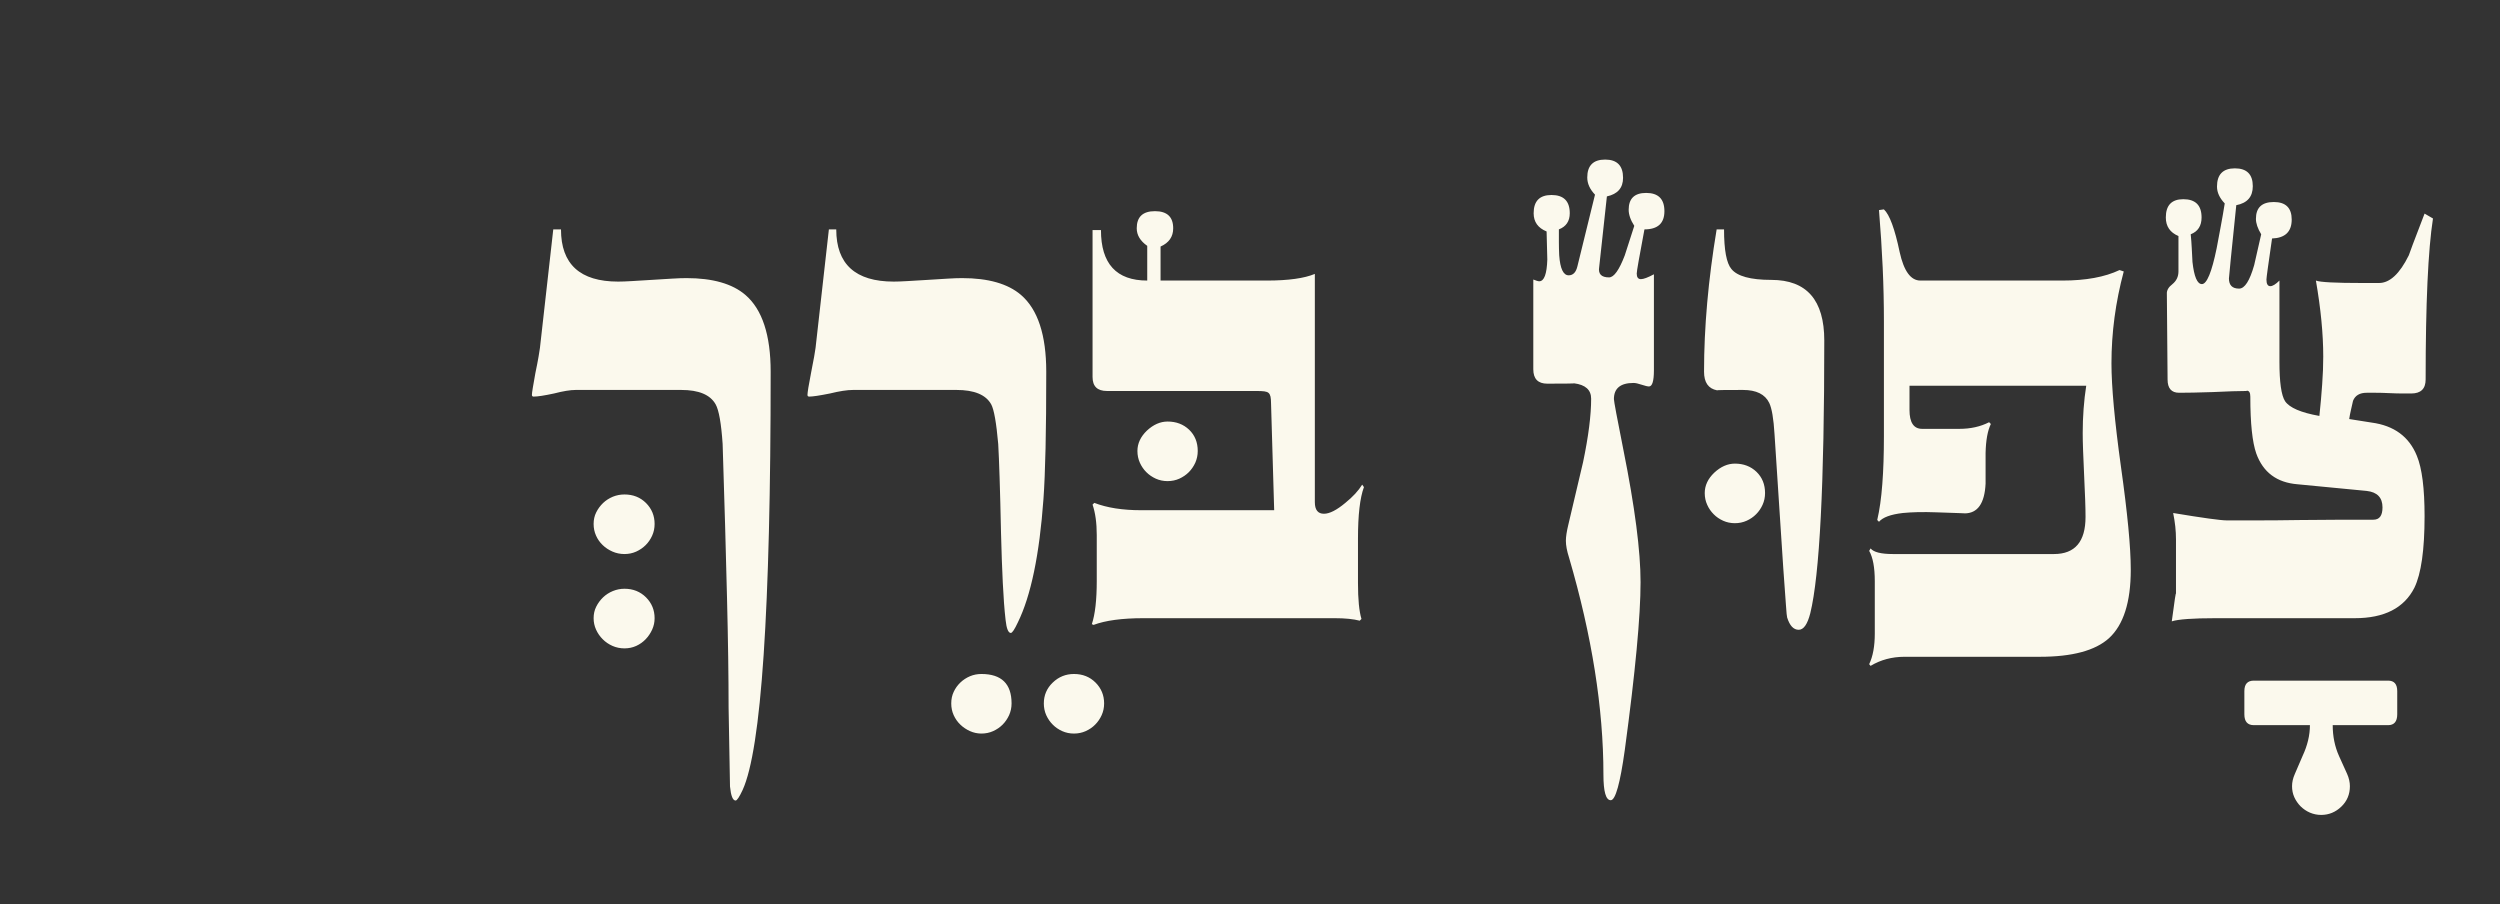 <?xml version="1.0" encoding="UTF-8" standalone="no"?>
<svg width="94px" height="34px" viewBox="0 0 94 34" version="1.1" xmlns="http://www.w3.org/2000/svg" xmlns:xlink="http://www.w3.org/1999/xlink">
    <rect x="0" y="0" width="94" height="34" fill="#333333" stroke="none"/>
    <!-- Generator: Sketch 49.1 (51147) - http://www.bohemiancoding.com/sketch -->
    <title>img/indexclose/chp11-normal</title>
    <desc>Created with Sketch.</desc>
    <defs></defs>
    <g id="img/indexclose/chp11-normal" stroke="none" stroke-width="1" fill="none" fill-rule="evenodd">
        <path d="M91.48,8.215 C91.296,9.393 91.204,11.41 91.204,14.268 C91.204,14.619 91.023,14.795 90.664,14.795 L90.314,14.795 C90.177,14.795 90.013,14.789 89.82,14.781 C89.634,14.772 89.474,14.768 89.338,14.768 L88.989,14.768 C88.725,14.768 88.554,14.869 88.474,15.07 C88.449,15.186 88.421,15.299 88.396,15.414 C88.369,15.527 88.347,15.643 88.33,15.756 L89.173,15.889 C90.017,16.002 90.584,16.42 90.875,17.141 C91.068,17.608 91.164,18.363 91.164,19.408 C91.164,20.674 91.037,21.57 90.782,22.098 C90.395,22.863 89.648,23.244 88.541,23.244 L83.306,23.244 C82.445,23.244 81.896,23.285 81.659,23.363 C81.764,22.565 81.817,22.221 81.817,22.336 L81.817,20.279 C81.817,20.121 81.808,19.961 81.791,19.797 C81.773,19.635 81.747,19.465 81.711,19.289 C82.828,19.475 83.5,19.567 83.728,19.567 L84.876,19.567 C85.333,19.567 85.869,19.563 86.484,19.553 C87.099,19.545 87.635,19.541 88.092,19.541 L89.24,19.541 C89.468,19.541 89.582,19.387 89.582,19.078 C89.582,18.709 89.384,18.504 88.989,18.459 L86.392,18.209 C85.609,18.147 85.091,17.76 84.835,17.049 C84.687,16.627 84.612,15.914 84.612,14.912 C84.612,14.764 84.568,14.69 84.48,14.69 L84.466,14.701 C84.185,14.701 83.763,14.715 83.201,14.742 C82.919,14.75 82.673,14.758 82.462,14.762 C82.251,14.766 82.076,14.768 81.935,14.768 C81.646,14.768 81.501,14.602 81.501,14.268 L81.474,11.051 C81.465,10.918 81.536,10.795 81.685,10.682 C81.834,10.559 81.91,10.401 81.91,10.207 L81.91,8.875 C81.593,8.742 81.435,8.51 81.435,8.176 C81.435,7.719 81.654,7.49 82.093,7.49 C82.55,7.49 82.779,7.719 82.779,8.176 C82.779,8.492 82.643,8.703 82.371,8.809 C82.388,8.985 82.402,9.158 82.41,9.33 C82.419,9.5 82.427,9.674 82.437,9.85 C82.498,10.404 82.617,10.682 82.792,10.682 C82.977,10.682 83.162,10.233 83.346,9.336 L83.504,8.492 C83.557,8.211 83.605,7.93 83.65,7.649 C83.457,7.447 83.359,7.236 83.359,7.016 C83.359,6.559 83.584,6.33 84.032,6.33 C84.48,6.33 84.705,6.555 84.705,7.002 C84.705,7.399 84.498,7.635 84.084,7.715 C83.9,9.498 83.808,10.418 83.808,10.471 C83.808,10.725 83.935,10.852 84.19,10.852 C84.401,10.852 84.589,10.559 84.757,9.969 L85.021,8.809 C84.888,8.59 84.823,8.397 84.823,8.229 C84.823,7.807 85.046,7.596 85.496,7.596 C85.943,7.596 86.168,7.817 86.168,8.256 C86.168,8.713 85.921,8.949 85.429,8.967 C85.359,9.451 85.306,9.82 85.271,10.074 C85.236,10.33 85.218,10.475 85.218,10.51 C85.218,10.676 85.267,10.76 85.363,10.76 C85.451,10.76 85.566,10.69 85.707,10.549 L85.707,13.608 C85.707,14.373 85.777,14.865 85.918,15.084 C86.084,15.33 86.515,15.516 87.209,15.639 C87.253,15.217 87.289,14.82 87.314,14.451 C87.341,14.082 87.354,13.735 87.354,13.41 C87.354,12.557 87.261,11.604 87.078,10.549 C87.226,10.611 87.811,10.641 88.831,10.641 L89.451,10.641 C89.855,10.641 90.228,10.295 90.571,9.6 C90.571,9.582 90.769,9.059 91.164,8.031 L91.48,8.215 Z M89.793,25.592 C90.021,25.592 90.136,25.723 90.136,25.986 L90.136,26.858 C90.136,27.129 90.021,27.266 89.793,27.266 L87.71,27.266 C87.71,27.688 87.789,28.074 87.947,28.426 L88.251,29.098 C88.321,29.256 88.356,29.41 88.356,29.561 C88.356,29.867 88.248,30.125 88.033,30.33 C87.818,30.537 87.565,30.641 87.275,30.641 C87.126,30.641 86.985,30.611 86.853,30.555 C86.721,30.498 86.605,30.418 86.503,30.319 C86.403,30.217 86.324,30.102 86.266,29.975 C86.209,29.848 86.181,29.709 86.181,29.561 C86.181,29.41 86.216,29.256 86.287,29.098 L86.576,28.426 C86.761,28.031 86.853,27.645 86.853,27.266 L84.744,27.266 C84.506,27.266 84.388,27.129 84.388,26.858 L84.388,25.986 C84.388,25.723 84.506,25.592 84.744,25.592 L89.793,25.592 Z M80.117,21.426 C80.117,22.639 79.843,23.496 79.298,23.996 C78.781,24.463 77.915,24.695 76.702,24.695 L71.613,24.695 C71.138,24.695 70.712,24.809 70.334,25.037 L70.281,24.973 C70.421,24.682 70.492,24.299 70.492,23.824 L70.492,21.848 C70.492,21.338 70.421,20.959 70.281,20.713 L70.334,20.621 C70.449,20.762 70.73,20.832 71.177,20.832 L77.229,20.832 C78.02,20.832 78.416,20.367 78.416,19.436 C78.416,19.26 78.412,19.041 78.402,18.781 C78.394,18.524 78.38,18.217 78.363,17.865 C78.345,17.514 78.332,17.207 78.324,16.944 C78.314,16.68 78.31,16.459 78.31,16.283 C78.31,15.977 78.321,15.674 78.343,15.375 C78.365,15.076 78.398,14.785 78.442,14.504 L71.797,14.504 L71.797,15.414 C71.797,15.889 71.956,16.125 72.272,16.125 L73.669,16.125 C74.091,16.125 74.464,16.043 74.791,15.875 L74.856,15.942 C74.733,16.195 74.668,16.561 74.658,17.035 L74.658,18.182 C74.623,18.93 74.359,19.303 73.867,19.303 C73.947,19.303 73.599,19.289 72.826,19.264 C72.562,19.254 72.325,19.252 72.114,19.256 C71.903,19.262 71.714,19.272 71.546,19.289 C71.089,19.342 70.791,19.453 70.65,19.619 L70.584,19.553 C70.672,19.176 70.736,18.725 70.775,18.201 C70.816,17.68 70.835,17.08 70.835,16.403 L70.835,12.078 C70.835,11.42 70.82,10.744 70.789,10.055 C70.757,9.365 70.712,8.647 70.65,7.899 L70.835,7.873 C71.046,8.067 71.244,8.602 71.428,9.481 C71.586,10.194 71.845,10.549 72.207,10.549 L77.545,10.549 C78.424,10.549 79.14,10.418 79.695,10.154 L79.853,10.207 C79.544,11.358 79.391,12.51 79.391,13.66 C79.391,14.531 79.509,15.826 79.748,17.549 C79.871,18.42 79.962,19.176 80.024,19.817 C80.085,20.459 80.117,20.994 80.117,21.426 Z M66.366,18.539 C66.366,18.697 66.335,18.844 66.273,18.981 C66.212,19.117 66.13,19.235 66.029,19.336 C65.928,19.438 65.81,19.518 65.673,19.58 C65.537,19.641 65.39,19.672 65.232,19.672 C65.074,19.672 64.926,19.641 64.791,19.58 C64.654,19.518 64.535,19.438 64.435,19.336 C64.334,19.235 64.251,19.117 64.191,18.981 C64.128,18.844 64.098,18.697 64.098,18.539 C64.098,18.258 64.216,18.002 64.455,17.774 C64.701,17.545 64.959,17.432 65.232,17.432 C65.557,17.432 65.828,17.535 66.043,17.74 C66.257,17.947 66.366,18.213 66.366,18.539 Z M68.593,12.803 C68.593,18.209 68.418,21.627 68.066,23.061 C67.96,23.473 67.816,23.68 67.631,23.68 C67.438,23.68 67.293,23.526 67.197,23.219 C67.187,23.201 67.171,23.039 67.15,22.731 C67.128,22.424 67.095,21.967 67.051,21.36 C67.007,20.656 66.957,19.887 66.9,19.053 C66.842,18.217 66.783,17.309 66.722,16.324 C66.687,15.744 66.621,15.352 66.524,15.151 C66.366,14.824 66.037,14.662 65.535,14.662 C64.876,14.662 64.55,14.666 64.56,14.676 C64.234,14.613 64.072,14.381 64.072,13.977 C64.072,12.307 64.23,10.524 64.546,8.625 L64.824,8.625 C64.824,9.399 64.916,9.895 65.1,10.113 C65.32,10.387 65.821,10.524 66.603,10.524 C67.93,10.524 68.593,11.283 68.593,12.803 Z M62.582,7.94 C62.582,8.397 62.332,8.625 61.831,8.625 C61.734,9.143 61.662,9.539 61.613,9.811 C61.564,10.084 61.541,10.242 61.541,10.285 C61.541,10.426 61.593,10.496 61.699,10.496 C61.795,10.496 61.959,10.436 62.187,10.313 L62.187,13.924 C62.187,14.328 62.125,14.531 62.001,14.531 C61.949,14.531 61.857,14.508 61.725,14.465 C61.593,14.42 61.492,14.399 61.421,14.399 C60.929,14.399 60.683,14.602 60.683,15.006 C60.683,15.084 60.802,15.721 61.04,16.916 C61.47,19.061 61.685,20.719 61.685,21.887 C61.685,23.17 61.488,25.276 61.092,28.201 C60.917,29.459 60.741,30.088 60.565,30.088 C60.38,30.088 60.289,29.766 60.289,29.125 C60.289,26.629 59.857,23.908 58.996,20.965 C58.917,20.719 58.877,20.508 58.877,20.332 C58.877,20.182 58.908,19.981 58.97,19.725 L59.523,17.379 C59.726,16.412 59.827,15.615 59.827,14.992 C59.827,14.658 59.611,14.465 59.181,14.412 C59.216,14.42 58.882,14.426 58.179,14.426 C57.828,14.426 57.652,14.244 57.652,13.885 L57.652,10.51 C57.757,10.553 57.832,10.576 57.876,10.576 C58.06,10.576 58.162,10.303 58.179,9.758 L58.152,8.703 C57.828,8.572 57.665,8.344 57.665,8.018 C57.665,7.561 57.888,7.332 58.337,7.332 C58.794,7.332 59.023,7.561 59.023,8.018 C59.023,8.317 58.886,8.52 58.614,8.625 L58.614,9.111 C58.614,9.27 58.619,9.434 58.626,9.6 C58.662,10.102 58.781,10.352 58.983,10.352 C59.15,10.352 59.259,10.236 59.312,10.008 L59.972,7.319 C59.779,7.117 59.681,6.903 59.681,6.674 C59.681,6.225 59.906,6 60.354,6 C60.802,6 61.027,6.229 61.027,6.686 C61.027,7.065 60.824,7.297 60.419,7.385 L60.13,10.035 C60.085,10.299 60.209,10.43 60.5,10.43 C60.683,10.43 60.881,10.154 61.092,9.6 L61.449,8.492 C61.308,8.274 61.238,8.07 61.238,7.887 C61.238,7.465 61.457,7.254 61.896,7.254 C62.353,7.254 62.582,7.483 62.582,7.94 Z M45.035,16.957 C45.035,17.115 45.003,17.262 44.943,17.399 C44.88,17.535 44.799,17.653 44.699,17.754 C44.597,17.856 44.478,17.936 44.343,17.998 C44.207,18.059 44.059,18.09 43.901,18.09 C43.743,18.09 43.595,18.059 43.459,17.998 C43.323,17.936 43.205,17.856 43.103,17.754 C43.001,17.653 42.921,17.535 42.859,17.399 C42.798,17.262 42.767,17.115 42.767,16.957 C42.767,16.676 42.886,16.42 43.123,16.192 C43.369,15.963 43.628,15.85 43.901,15.85 C44.226,15.85 44.496,15.953 44.712,16.158 C44.927,16.365 45.035,16.631 45.035,16.957 Z M51.284,18.315 C51.134,18.719 51.06,19.365 51.06,20.252 L51.06,21.926 C51.06,22.533 51.103,22.981 51.191,23.272 L51.126,23.338 C50.888,23.276 50.576,23.244 50.189,23.244 L42.992,23.244 C42.191,23.244 41.568,23.328 41.119,23.496 L41.053,23.469 C41.176,23.1 41.238,22.559 41.238,21.848 L41.238,20.121 C41.238,19.664 41.185,19.281 41.08,18.973 L41.146,18.908 C41.621,19.092 42.205,19.184 42.899,19.184 L47.909,19.184 L47.791,15.164 C47.791,15.059 47.783,14.975 47.771,14.912 C47.757,14.852 47.733,14.805 47.698,14.774 C47.663,14.744 47.61,14.725 47.54,14.715 C47.469,14.707 47.376,14.701 47.263,14.701 L41.621,14.701 C41.259,14.701 41.08,14.526 41.08,14.174 L41.08,8.651 L41.396,8.651 C41.396,9.916 41.976,10.549 43.136,10.549 L43.136,9.244 C42.873,9.059 42.741,8.84 42.741,8.584 C42.741,8.154 42.969,7.94 43.426,7.94 C43.883,7.94 44.112,8.154 44.112,8.584 C44.112,8.901 43.954,9.129 43.637,9.27 L43.637,10.549 L47.632,10.549 C48.441,10.549 49.042,10.465 49.438,10.299 L49.438,18.881 C49.438,19.172 49.552,19.317 49.781,19.317 C49.992,19.317 50.259,19.18 50.585,18.908 C50.726,18.793 50.849,18.68 50.955,18.565 C51.06,18.451 51.148,18.336 51.218,18.223 L51.284,18.315 Z M39.339,13.977 C39.339,15.102 39.331,16.061 39.313,16.852 C39.295,17.643 39.269,18.279 39.234,18.762 C39.084,20.854 38.763,22.401 38.271,23.403 C38.148,23.666 38.06,23.799 38.007,23.799 C37.912,23.799 37.845,23.637 37.81,23.311 C37.766,22.924 37.731,22.459 37.705,21.914 C37.678,21.369 37.656,20.74 37.638,20.028 C37.621,19.201 37.603,18.514 37.585,17.965 C37.568,17.416 37.55,16.992 37.533,16.694 C37.462,15.893 37.375,15.397 37.269,15.203 C37.068,14.842 36.632,14.662 35.964,14.662 L32.076,14.662 C31.855,14.662 31.566,14.707 31.205,14.795 C30.818,14.873 30.559,14.912 30.427,14.912 C30.383,14.912 30.361,14.891 30.361,14.848 C30.361,14.803 30.373,14.713 30.394,14.576 C30.416,14.442 30.449,14.258 30.494,14.029 C30.546,13.776 30.585,13.569 30.612,13.41 C30.638,13.252 30.656,13.143 30.665,13.08 L31.166,8.625 L31.443,8.625 C31.443,9.934 32.164,10.588 33.605,10.588 C33.736,10.588 33.908,10.582 34.119,10.569 C34.33,10.555 34.58,10.541 34.871,10.524 C35.16,10.506 35.413,10.49 35.628,10.477 C35.843,10.463 36.026,10.457 36.175,10.457 C37.16,10.457 37.898,10.668 38.39,11.09 C39.023,11.635 39.339,12.598 39.339,13.977 Z M41.515,26.449 C41.515,26.608 41.484,26.754 41.422,26.891 C41.361,27.026 41.279,27.145 41.178,27.246 C41.078,27.348 40.959,27.428 40.823,27.49 C40.686,27.551 40.539,27.582 40.38,27.582 C40.222,27.582 40.076,27.551 39.939,27.49 C39.802,27.428 39.684,27.348 39.584,27.246 C39.482,27.145 39.401,27.026 39.339,26.891 C39.278,26.754 39.248,26.608 39.248,26.449 C39.248,26.141 39.359,25.879 39.584,25.664 C39.807,25.449 40.074,25.342 40.38,25.342 C40.707,25.342 40.976,25.449 41.192,25.664 C41.407,25.879 41.515,26.141 41.515,26.449 Z M38.035,26.449 C38.035,26.608 38.003,26.754 37.942,26.891 C37.88,27.026 37.799,27.145 37.698,27.246 C37.597,27.348 37.478,27.428 37.342,27.49 C37.207,27.551 37.058,27.582 36.9,27.582 C36.751,27.582 36.609,27.551 36.472,27.49 C36.335,27.428 36.214,27.348 36.109,27.246 C36.003,27.145 35.92,27.026 35.859,26.891 C35.797,26.754 35.767,26.608 35.767,26.449 C35.767,26.291 35.797,26.145 35.859,26.014 C35.92,25.881 36.003,25.766 36.109,25.664 C36.214,25.563 36.335,25.485 36.472,25.426 C36.609,25.369 36.751,25.342 36.9,25.342 C37.656,25.342 38.035,25.711 38.035,26.449 Z M24.613,23.244 C24.613,23.395 24.583,23.537 24.521,23.674 C24.459,23.809 24.378,23.93 24.277,24.035 C24.175,24.141 24.057,24.225 23.921,24.287 C23.785,24.348 23.638,24.379 23.48,24.379 C23.322,24.379 23.171,24.348 23.031,24.287 C22.89,24.225 22.767,24.141 22.662,24.035 C22.556,23.93 22.473,23.809 22.412,23.674 C22.35,23.537 22.32,23.395 22.32,23.244 C22.32,23.086 22.352,22.942 22.418,22.811 C22.484,22.678 22.57,22.563 22.675,22.461 C22.781,22.36 22.904,22.281 23.044,22.223 C23.185,22.166 23.33,22.137 23.48,22.137 C23.804,22.137 24.075,22.246 24.291,22.461 C24.505,22.676 24.613,22.938 24.613,23.244 Z M24.613,19.699 C24.613,19.858 24.583,20.004 24.521,20.141 C24.459,20.278 24.378,20.395 24.277,20.496 C24.175,20.598 24.057,20.678 23.921,20.74 C23.785,20.801 23.638,20.832 23.48,20.832 C23.322,20.832 23.171,20.801 23.031,20.74 C22.89,20.678 22.767,20.598 22.662,20.496 C22.556,20.395 22.473,20.278 22.412,20.141 C22.35,20.004 22.32,19.858 22.32,19.699 C22.32,19.541 22.352,19.395 22.418,19.264 C22.484,19.131 22.57,19.016 22.675,18.914 C22.781,18.813 22.904,18.735 23.044,18.676 C23.185,18.619 23.33,18.592 23.48,18.592 C23.804,18.592 24.075,18.699 24.291,18.914 C24.505,19.129 24.613,19.391 24.613,19.699 Z M28.977,13.977 C28.977,22.924 28.626,28.166 27.922,29.705 C27.799,29.969 27.711,30.1 27.659,30.1 C27.553,30.1 27.483,29.924 27.448,29.572 L27.395,26.594 C27.395,25.469 27.376,24.088 27.335,22.453 C27.296,20.819 27.242,18.899 27.171,16.694 C27.119,15.92 27.031,15.422 26.908,15.203 C26.705,14.842 26.275,14.662 25.615,14.662 L21.647,14.662 C21.445,14.662 21.172,14.707 20.83,14.795 C20.469,14.873 20.214,14.912 20.065,14.912 C20.021,14.912 20,14.891 20,14.848 C20,14.813 20.009,14.727 20.032,14.59 C20.054,14.453 20.087,14.268 20.13,14.029 C20.183,13.776 20.223,13.569 20.25,13.41 C20.276,13.252 20.293,13.143 20.302,13.08 L20.803,8.625 L21.093,8.625 C21.093,9.934 21.81,10.588 23.242,10.588 C23.375,10.588 23.545,10.582 23.756,10.569 C23.967,10.555 24.213,10.541 24.495,10.524 C24.785,10.506 25.04,10.49 25.259,10.477 C25.479,10.463 25.664,10.457 25.813,10.457 C26.797,10.457 27.536,10.668 28.028,11.09 C28.661,11.635 28.977,12.598 28.977,13.977 Z" id="Fill-24" fill="#FBF9ED"></path>
    </g>
</svg>